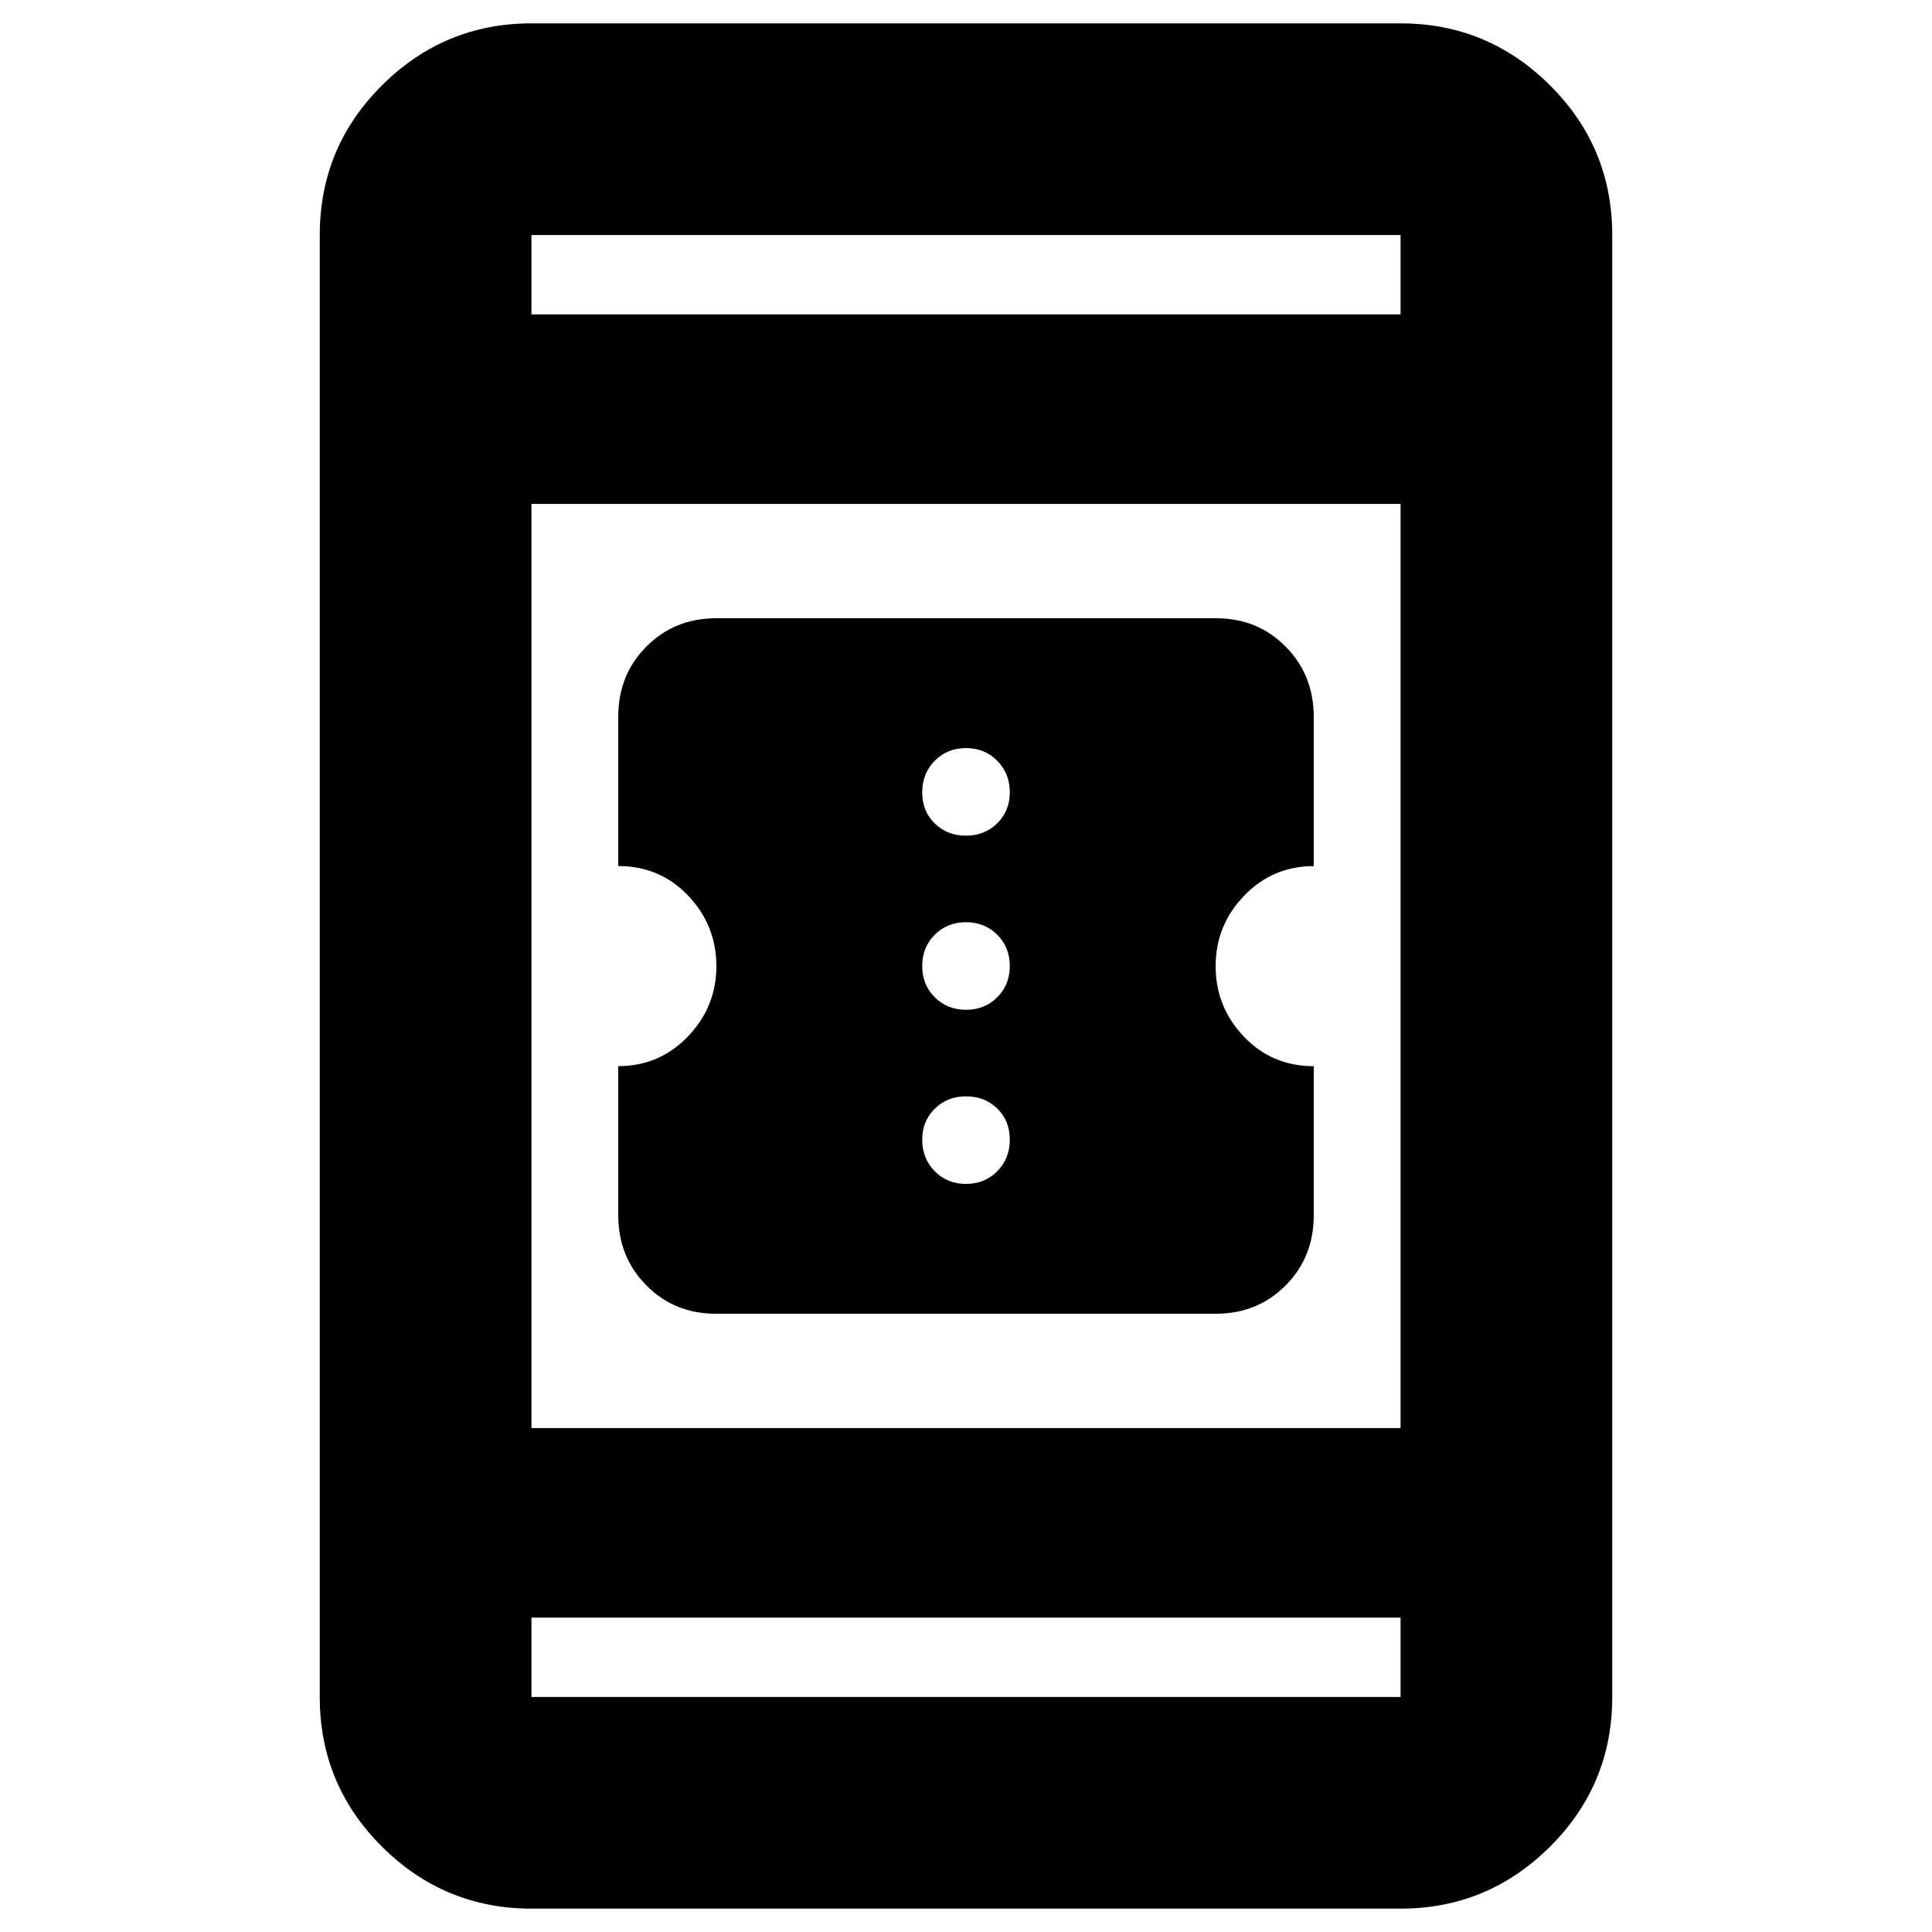 <svg xmlns="http://www.w3.org/2000/svg" height="20" viewBox="0 -960 960 960" width="20"><path d="M355.8-307.2q-20.7 0-34.65-14.11t-13.95-34.94v-73.99q20.42 0 34.59-14.71 14.17-14.72 14.17-34.99 0-20.29-14.02-35.01-14.02-14.72-34.74-14.72v-74.13q0-20.88 14-34.94 14.01-14.06 34.71-14.06H604.2q20.7 0 34.65 14.11t13.95 34.98v74.07q-20.42 0-34.59 14.71-14.17 14.72-14.17 34.99 0 20.29 14.02 35.01 14.02 14.72 34.74 14.72v74.05q0 20.84-14 34.9-14.01 14.06-34.71 14.06H355.8ZM480-371.72q9.3 0 15.53-6.3 6.23-6.3 6.23-15.7 0-9.4-6.23-15.46-6.23-6.06-15.53-6.06-9.3 0-15.53 6.16-6.23 6.15-6.23 15.36 0 9.4 6.23 15.7 6.23 6.3 15.53 6.3Zm0-86.52q9.3 0 15.53-6.23 6.23-6.23 6.23-15.53 0-9.3-6.23-15.53-6.23-6.23-15.53-6.23-9.3 0-15.53 6.23-6.23 6.23-6.23 15.53 0 9.3 6.23 15.53 6.23 6.23 15.53 6.23Zm0-86.52q9.3 0 15.53-6.16 6.23-6.15 6.23-15.36 0-9.4-6.23-15.7-6.23-6.3-15.53-6.3-9.3 0-15.53 6.3-6.23 6.3-6.23 15.7 0 9.4 6.23 15.46 6.23 6.06 15.53 6.06ZM264.07-11.61q-43.3 0-74.24-30.77-30.94-30.77-30.94-74.4v-726.44q0-43.63 30.94-74.4 30.94-30.77 74.24-30.77h431.86q43.3 0 74.24 30.77 30.94 30.77 30.94 74.4v726.44q0 43.63-30.94 74.4-30.94 30.77-74.24 30.77H264.07Zm0-144.61v39.44h431.86v-39.44H264.07Zm0-94.17h431.86v-459.22H264.07v459.22Zm0-553.39h431.86v-39.44H264.07v39.44Zm0 0v-39.44 39.44Zm0 647.56v39.44-39.44Z"/></svg>